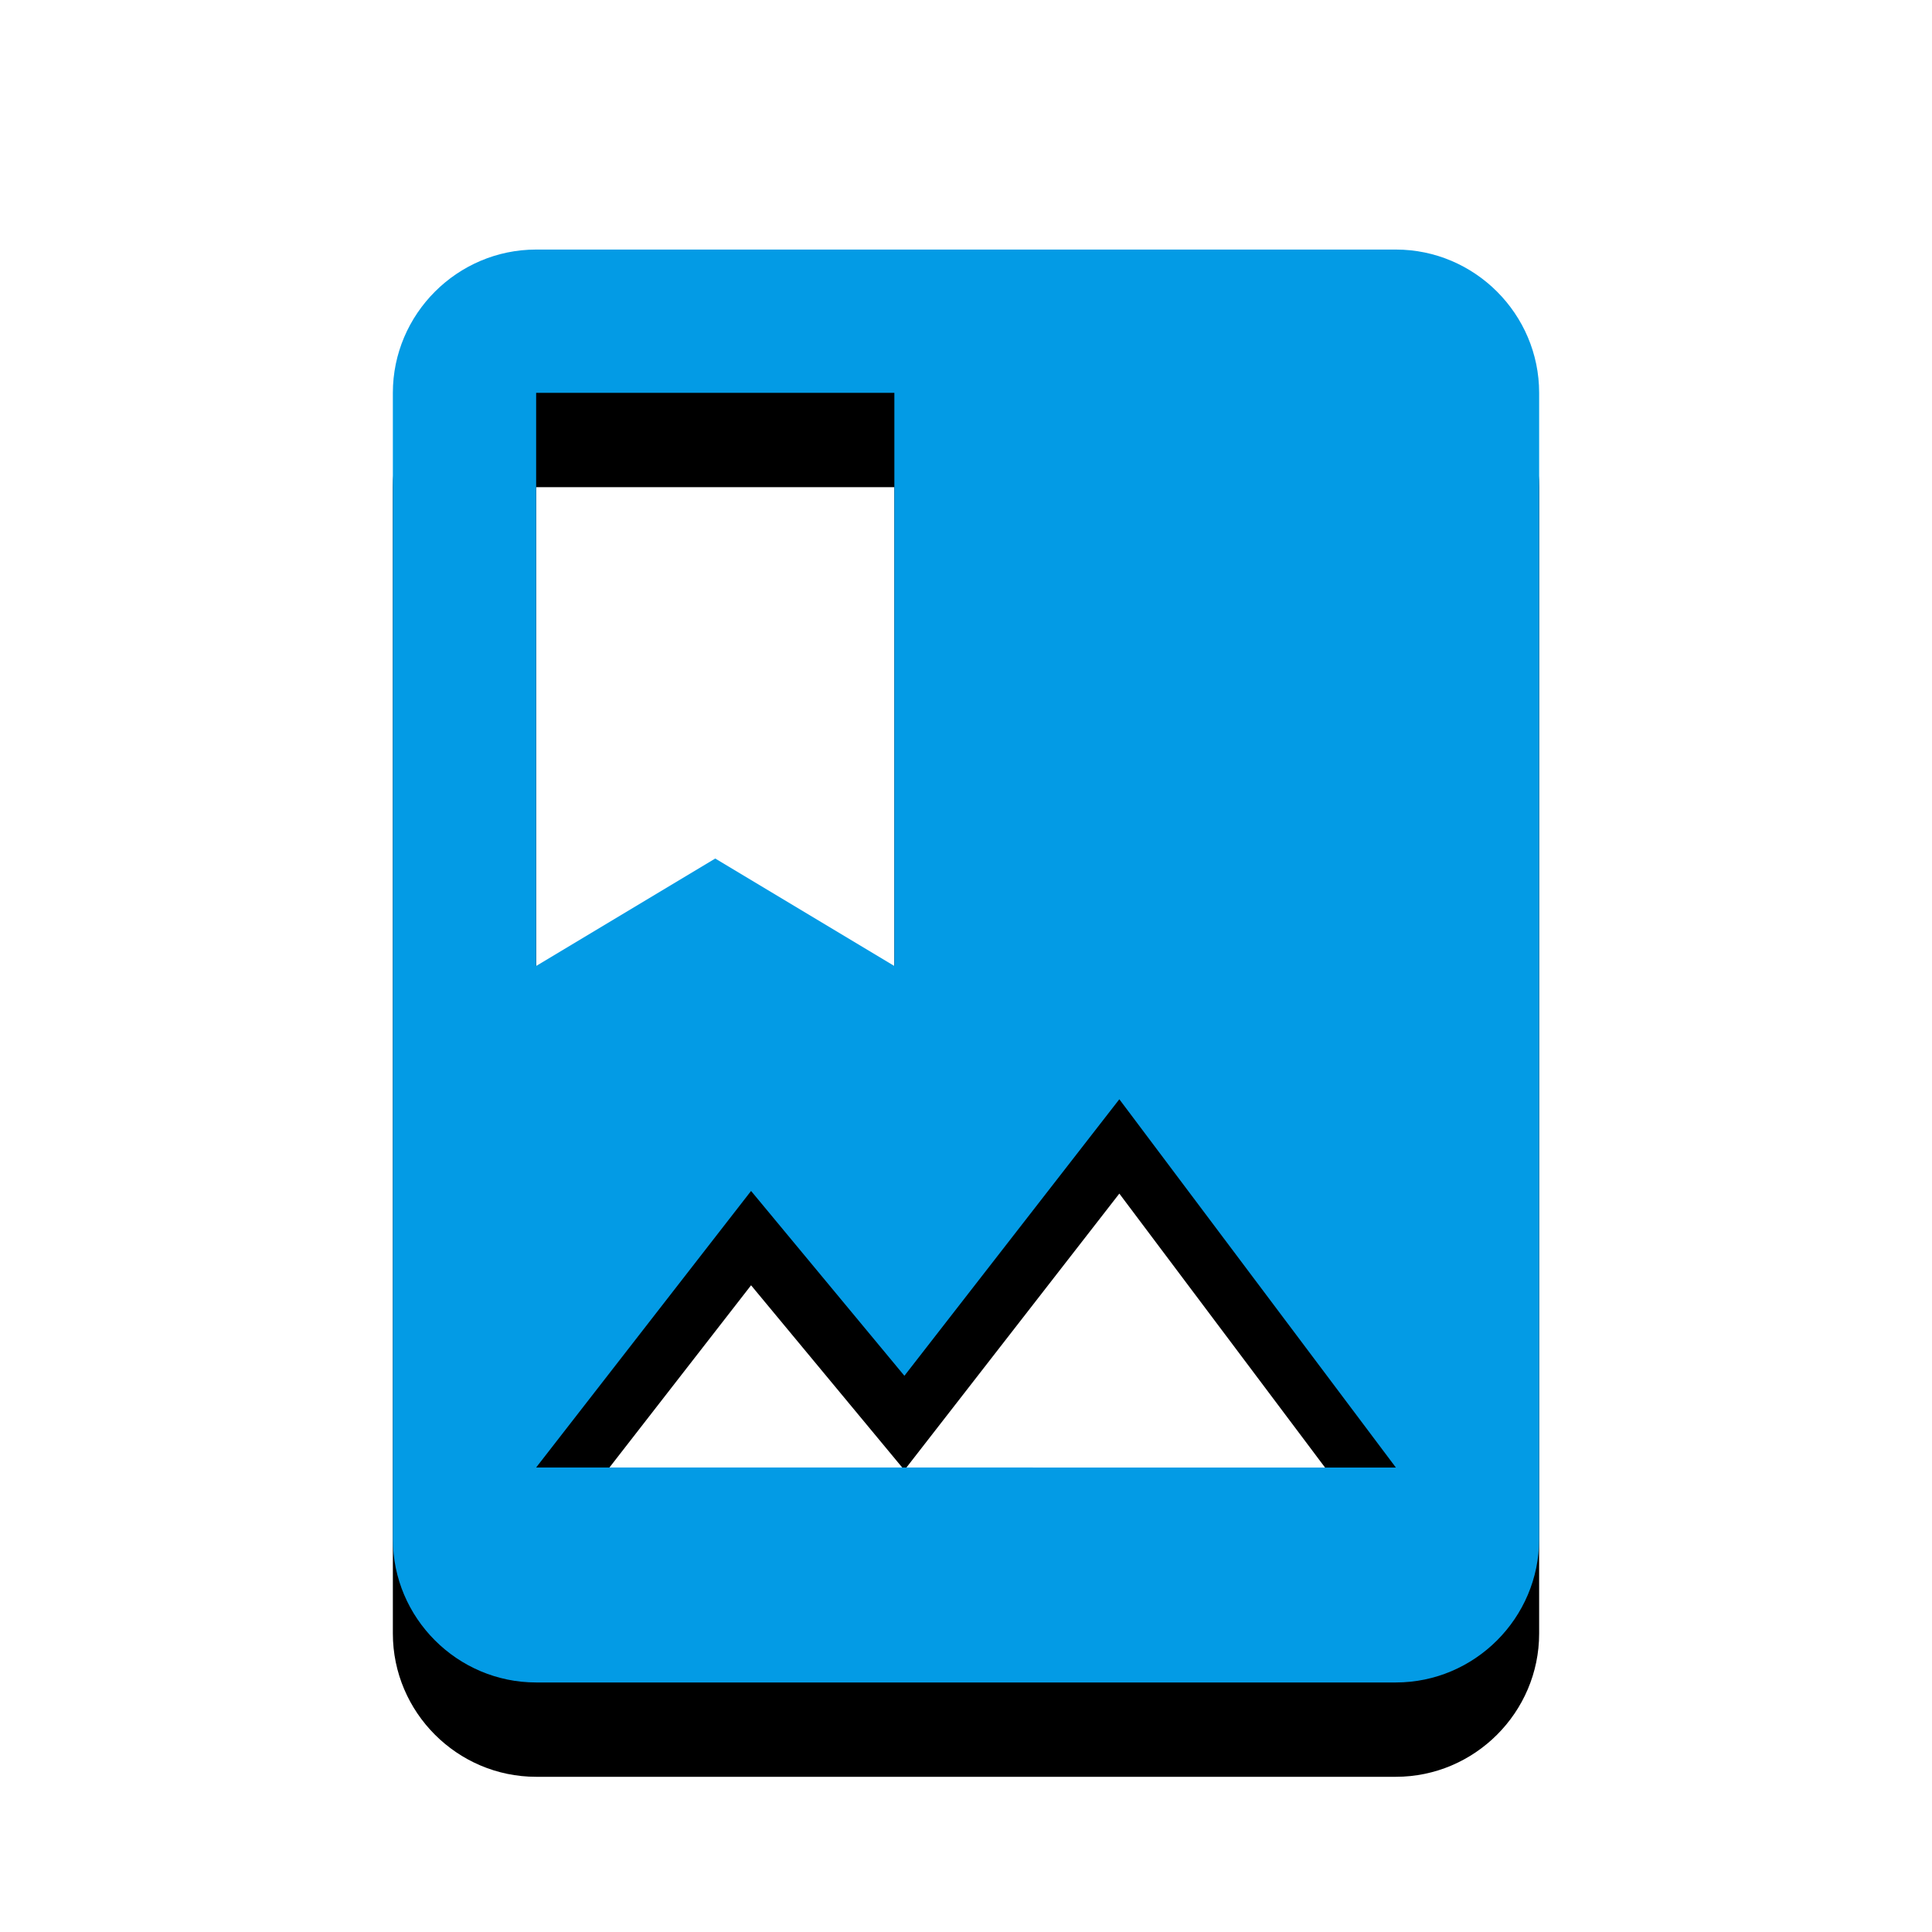 <svg version="1.1" xmlns="http://www.w3.org/2000/svg" xmlns:xlink="http://www.w3.org/1999/xlink" viewBox="0,0,1024,1024">
	<!-- Color names: teamapps-color-1 -->
	<desc>photo_album icon - Licensed under Apache License v2.0 (http://www.apache.org/licenses/LICENSE-2.0) - Created with Iconfu.com - Derivative work of Material icons (Copyright Google Inc.)</desc>
	<defs>
		<clipPath id="clip-6igS09OW">
			<path d="M115.22,89.26h793.57v934.74h-793.57z"/>
		</clipPath>
		<filter id="filter-vACjb7ht" x="-16%" y="-6%" width="166%" height="143%" color-interpolation-filters="sRGB">
			<feColorMatrix values="1 0 0 0 0 0 1 0 0 0 0 0 1 0 0 0 0 0 0.2 0" in="SourceGraphic"/>
			<feOffset dy="20"/>
			<feGaussianBlur stdDeviation="11" result="blur0"/>
			<feColorMatrix values="1 0 0 0 0 0 1 0 0 0 0 0 1 0 0 0 0 0 0.3 0" in="SourceGraphic"/>
			<feOffset dy="30"/>
			<feGaussianBlur stdDeviation="20" result="blur1"/>
			<feMerge>
				<feMergeNode in="blur0"/>
				<feMergeNode in="blur1"/>
			</feMerge>
		</filter>
	</defs>
	<g fill="none" fill-rule="nonzero" style="mix-blend-mode: normal">
		<g clip-path="url(#clip-6igS09OW)">
			<path d="M815.78,208.22v607.57c0,41.77 -34.18,75.95 -75.94,75.95h-455.68c-41.77,0 -75.94,-34.18 -75.94,-75.95v-607.57c0,-41.77 34.18,-75.95 75.94,-75.95h455.68c41.77,0 75.94,34.18 75.94,75.95zM739.84,777.82l-146.57,-195.19l-113.92,146.57l-81.27,-97.97l-113.92,146.58zM284.16,512l94.94,-56.96l94.93,56.96v-303.78h-189.86z" fill="#000000" filter="url(#filter-vACjb7ht)"/>
		</g>
		<g>
			<g color="#039be5" class="teamapps-color-1">
				<path d="M815.78,208.22v607.57c0,41.77 -34.18,75.95 -75.94,75.95h-455.68c-41.77,0 -75.94,-34.18 -75.94,-75.95v-607.57c0,-41.77 34.18,-75.95 75.94,-75.95h455.68c41.77,0 75.94,34.18 75.94,75.95zM739.84,777.82l-146.57,-195.19l-113.92,146.57l-81.27,-97.97l-113.92,146.58zM284.16,512l94.94,-56.96l94.93,56.96v-303.78h-189.86z" fill="currentColor"/>
			</g>
		</g>
	</g>
</svg>